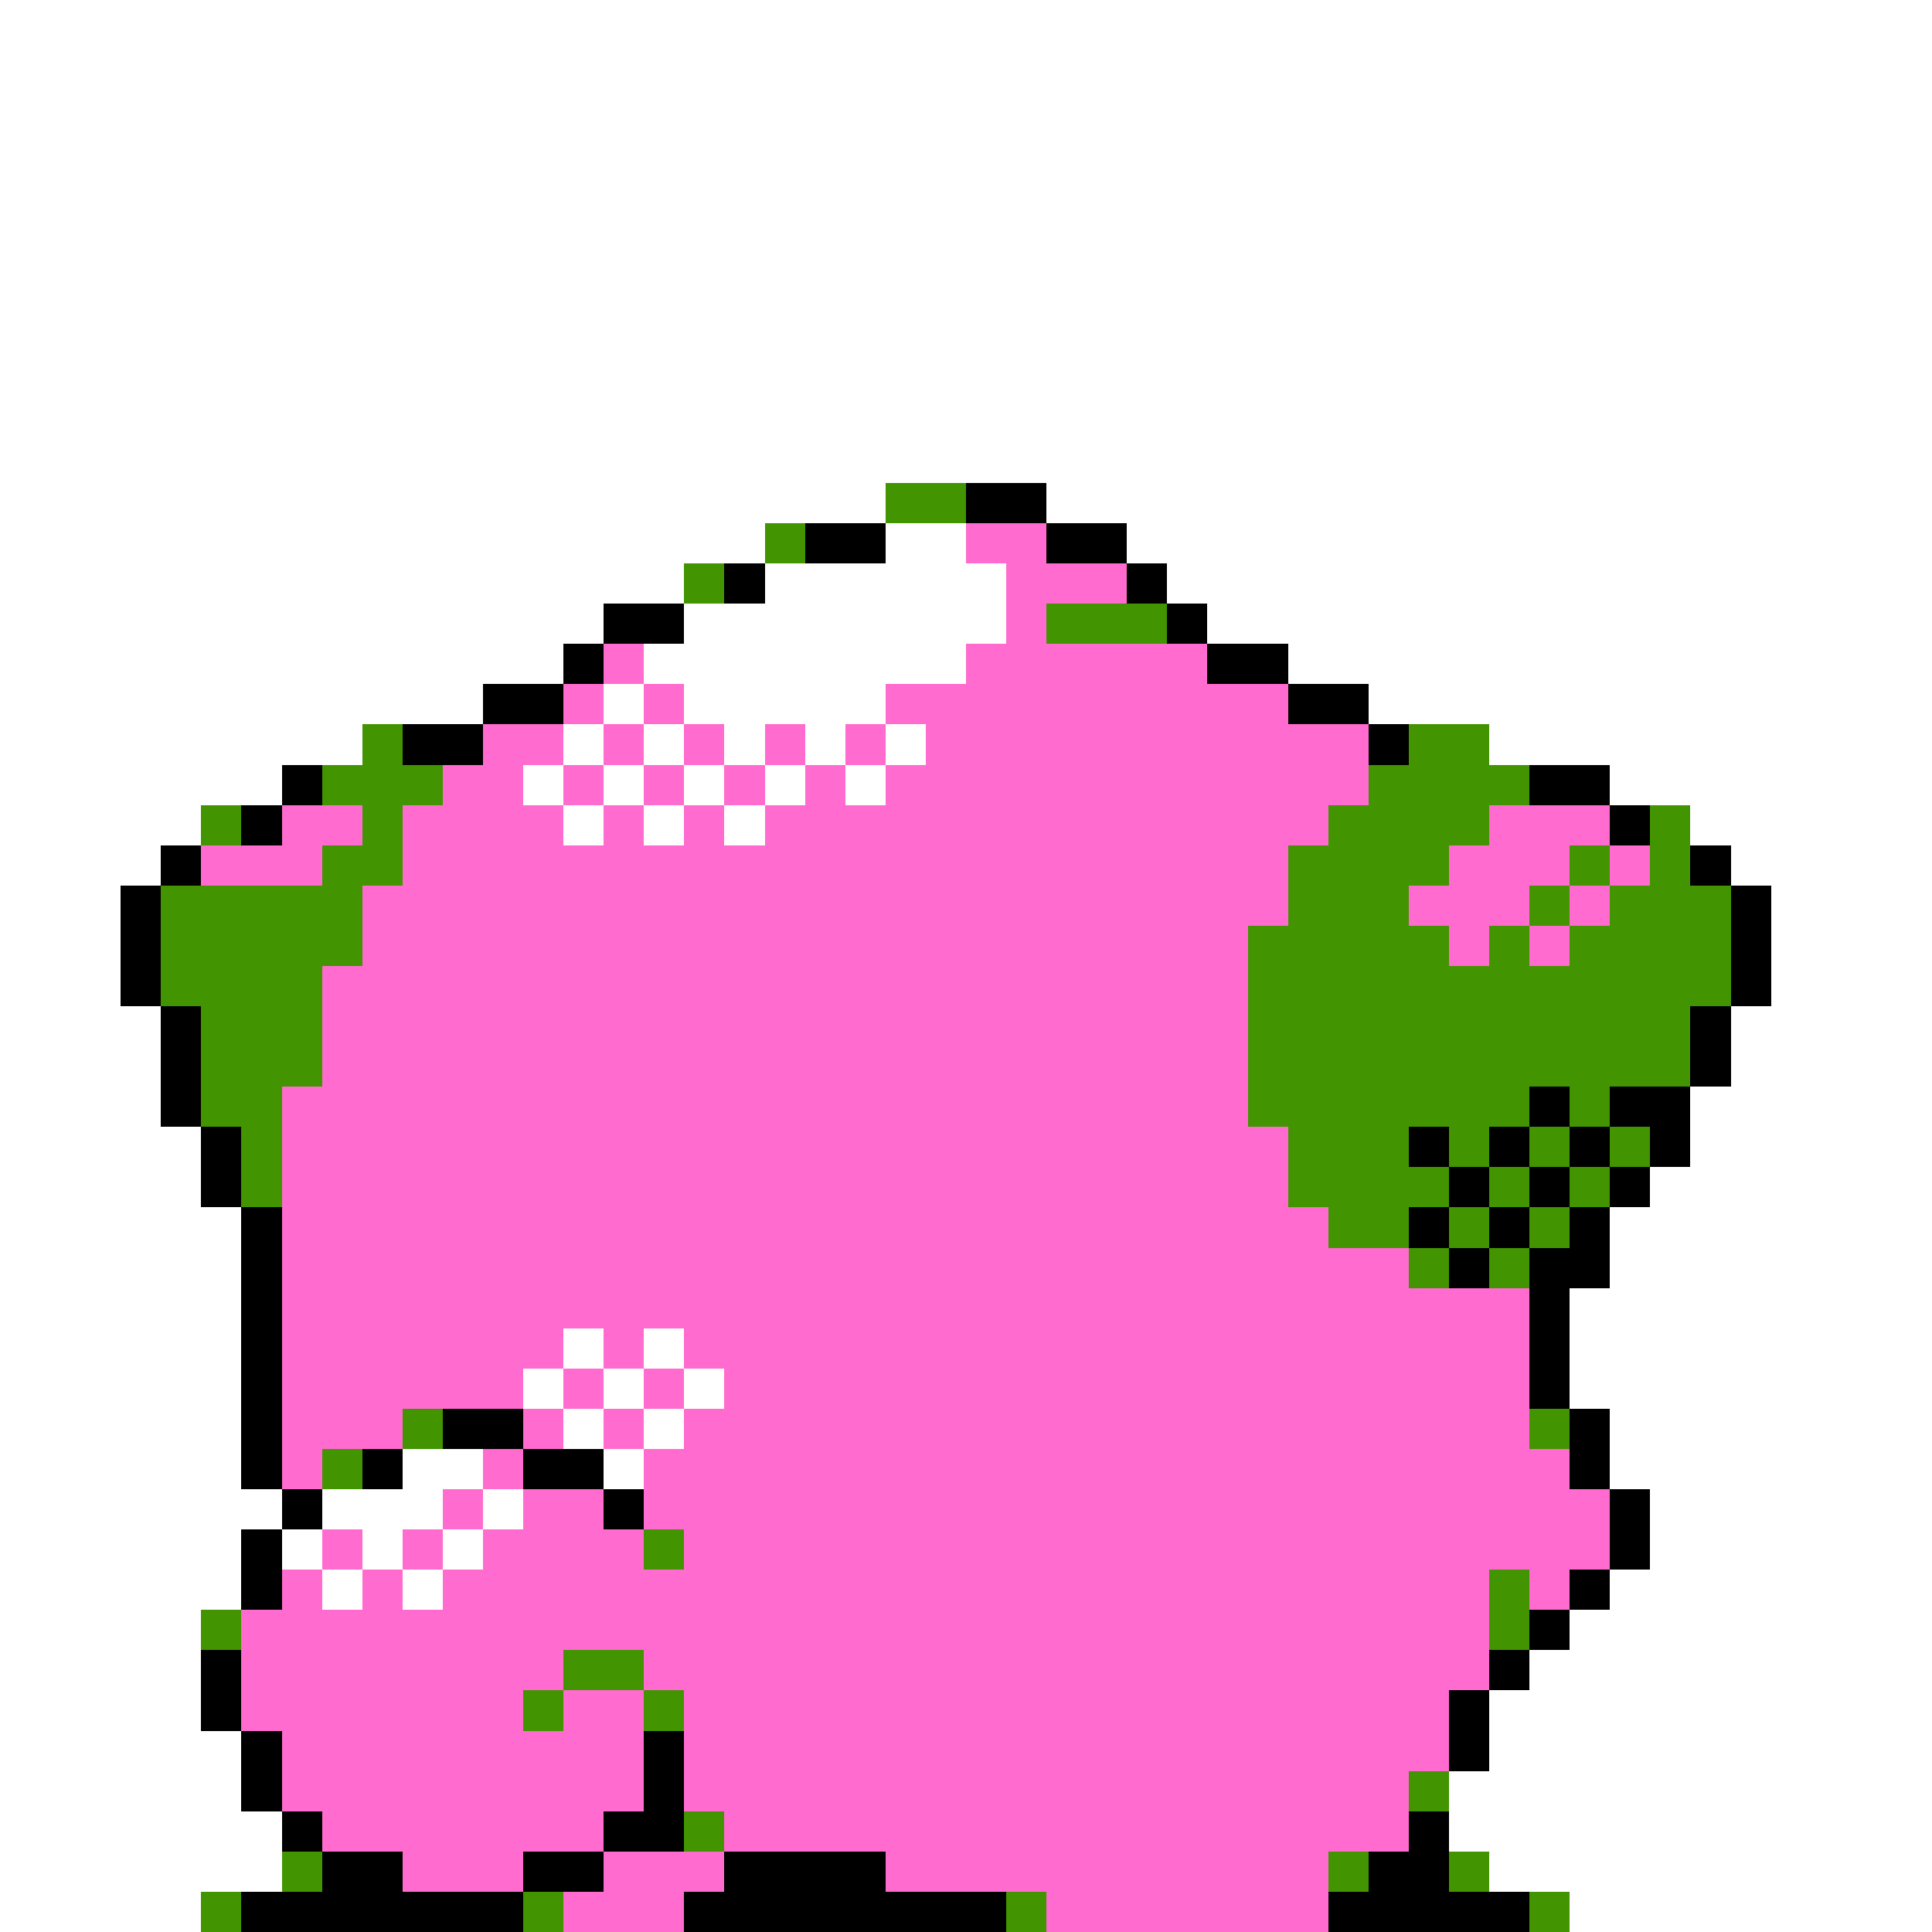 <svg xmlns="http://www.w3.org/2000/svg" viewBox="0 -0.5 48 48" shape-rendering="crispEdges">
<rect x="0" y="-0.5" width="48" height="48" fill="#333333" stroke="none"/>
<path stroke="#ffffff" d="M0 0h48M0 1h48M0 2h48M0 3h48M0 4h48M0 5h48M0 6h48M0 7h48M0 8h48M0 9h48M0 10h48M0 11h48M0 12h22M26 12h22M0 13h19M22 13h2M28 13h20M0 14h17M19 14h6M29 14h19M0 15h15M17 15h8M30 15h18M0 16h14M16 16h8M32 16h16M0 17h12M15 17h1M17 17h5M34 17h14M0 18h9M14 18h1M16 18h1M18 18h1M20 18h1M22 18h1M37 18h11M0 19h7M13 19h1M15 19h1M17 19h1M19 19h1M21 19h1M40 19h8M0 20h5M14 20h1M16 20h1M18 20h1M42 20h6M0 21h4M43 21h5M0 22h3M44 22h4M0 23h3M44 23h4M0 24h3M44 24h4M0 25h4M43 25h5M0 26h4M43 26h5M0 27h4M42 27h6M0 28h5M42 28h6M0 29h5M41 29h7M0 30h6M40 30h8M0 31h6M40 31h8M0 32h6M39 32h9M0 33h6M14 33h1M16 33h1M39 33h9M0 34h6M13 34h1M15 34h1M17 34h1M39 34h9M0 35h6M14 35h1M16 35h1M40 35h8M0 36h6M10 36h2M15 36h1M40 36h8M0 37h7M8 37h3M12 37h1M41 37h7M0 38h6M7 38h1M9 38h1M11 38h1M41 38h7M0 39h6M8 39h1M10 39h1M40 39h8M0 40h5M39 40h9M0 41h5M38 41h10M0 42h5M37 42h11M0 43h6M37 43h11M0 44h6M36 44h12M0 45h7M36 45h12M0 46h7M37 46h11M0 47h5M39 47h9" />
<path stroke="#429400" d="M22 12h2M19 13h1M17 14h1M26 15h3M9 18h1M35 18h2M8 19h3M34 19h4M5 20h1M9 20h1M33 20h4M41 20h1M8 21h2M32 21h4M39 21h1M41 21h1M4 22h5M32 22h3M38 22h1M40 22h3M4 23h5M31 23h5M37 23h1M39 23h4M4 24h4M31 24h12M5 25h3M31 25h11M5 26h3M31 26h11M5 27h2M31 27h7M39 27h1M6 28h1M32 28h3M36 28h1M38 28h1M40 28h1M6 29h1M32 29h4M37 29h1M39 29h1M33 30h2M36 30h1M38 30h1M35 31h1M37 31h1M10 35h1M38 35h1M8 36h1M16 38h1M37 39h1M5 40h1M37 40h1M14 41h2M13 42h1M16 42h1M35 44h1M17 45h1M7 46h1M33 46h1M36 46h1M5 47h1M13 47h1M25 47h1M38 47h1" />
<path stroke="#000000" d="M24 12h2M20 13h2M26 13h2M18 14h1M28 14h1M15 15h2M29 15h1M14 16h1M30 16h2M12 17h2M32 17h2M10 18h2M34 18h1M7 19h1M38 19h2M6 20h1M40 20h1M4 21h1M42 21h1M3 22h1M43 22h1M3 23h1M43 23h1M3 24h1M43 24h1M4 25h1M42 25h1M4 26h1M42 26h1M4 27h1M38 27h1M40 27h2M5 28h1M35 28h1M37 28h1M39 28h1M41 28h1M5 29h1M36 29h1M38 29h1M40 29h1M6 30h1M35 30h1M37 30h1M39 30h1M6 31h1M36 31h1M38 31h2M6 32h1M38 32h1M6 33h1M38 33h1M6 34h1M38 34h1M6 35h1M11 35h2M39 35h1M6 36h1M9 36h1M13 36h2M39 36h1M7 37h1M15 37h1M40 37h1M6 38h1M40 38h1M6 39h1M39 39h1M38 40h1M5 41h1M37 41h1M5 42h1M36 42h1M6 43h1M16 43h1M36 43h1M6 44h1M16 44h1M7 45h1M15 45h2M35 45h1M8 46h2M13 46h2M18 46h4M34 46h2M6 47h7M17 47h8M33 47h5" />
<path stroke="#ff6bce" d="M24 13h2M25 14h3M25 15h1M15 16h1M24 16h6M14 17h1M16 17h1M22 17h10M12 18h2M15 18h1M17 18h1M19 18h1M21 18h1M23 18h11M11 19h2M14 19h1M16 19h1M18 19h1M20 19h1M22 19h12M7 20h2M10 20h4M15 20h1M17 20h1M19 20h14M37 20h3M5 21h3M10 21h22M36 21h3M40 21h1M9 22h23M35 22h3M39 22h1M9 23h22M36 23h1M38 23h1M8 24h23M8 25h23M8 26h23M7 27h24M7 28h25M7 29h25M7 30h26M7 31h28M7 32h31M7 33h7M15 33h1M17 33h21M7 34h6M14 34h1M16 34h1M18 34h20M7 35h3M13 35h1M15 35h1M17 35h21M7 36h1M12 36h1M16 36h23M11 37h1M13 37h2M16 37h24M8 38h1M10 38h1M12 38h4M17 38h23M7 39h1M9 39h1M11 39h26M38 39h1M6 40h31M6 41h8M16 41h21M6 42h7M14 42h2M17 42h19M7 43h9M17 43h19M7 44h9M17 44h18M8 45h7M18 45h17M10 46h3M15 46h3M22 46h11M14 47h3M26 47h7" />
</svg>